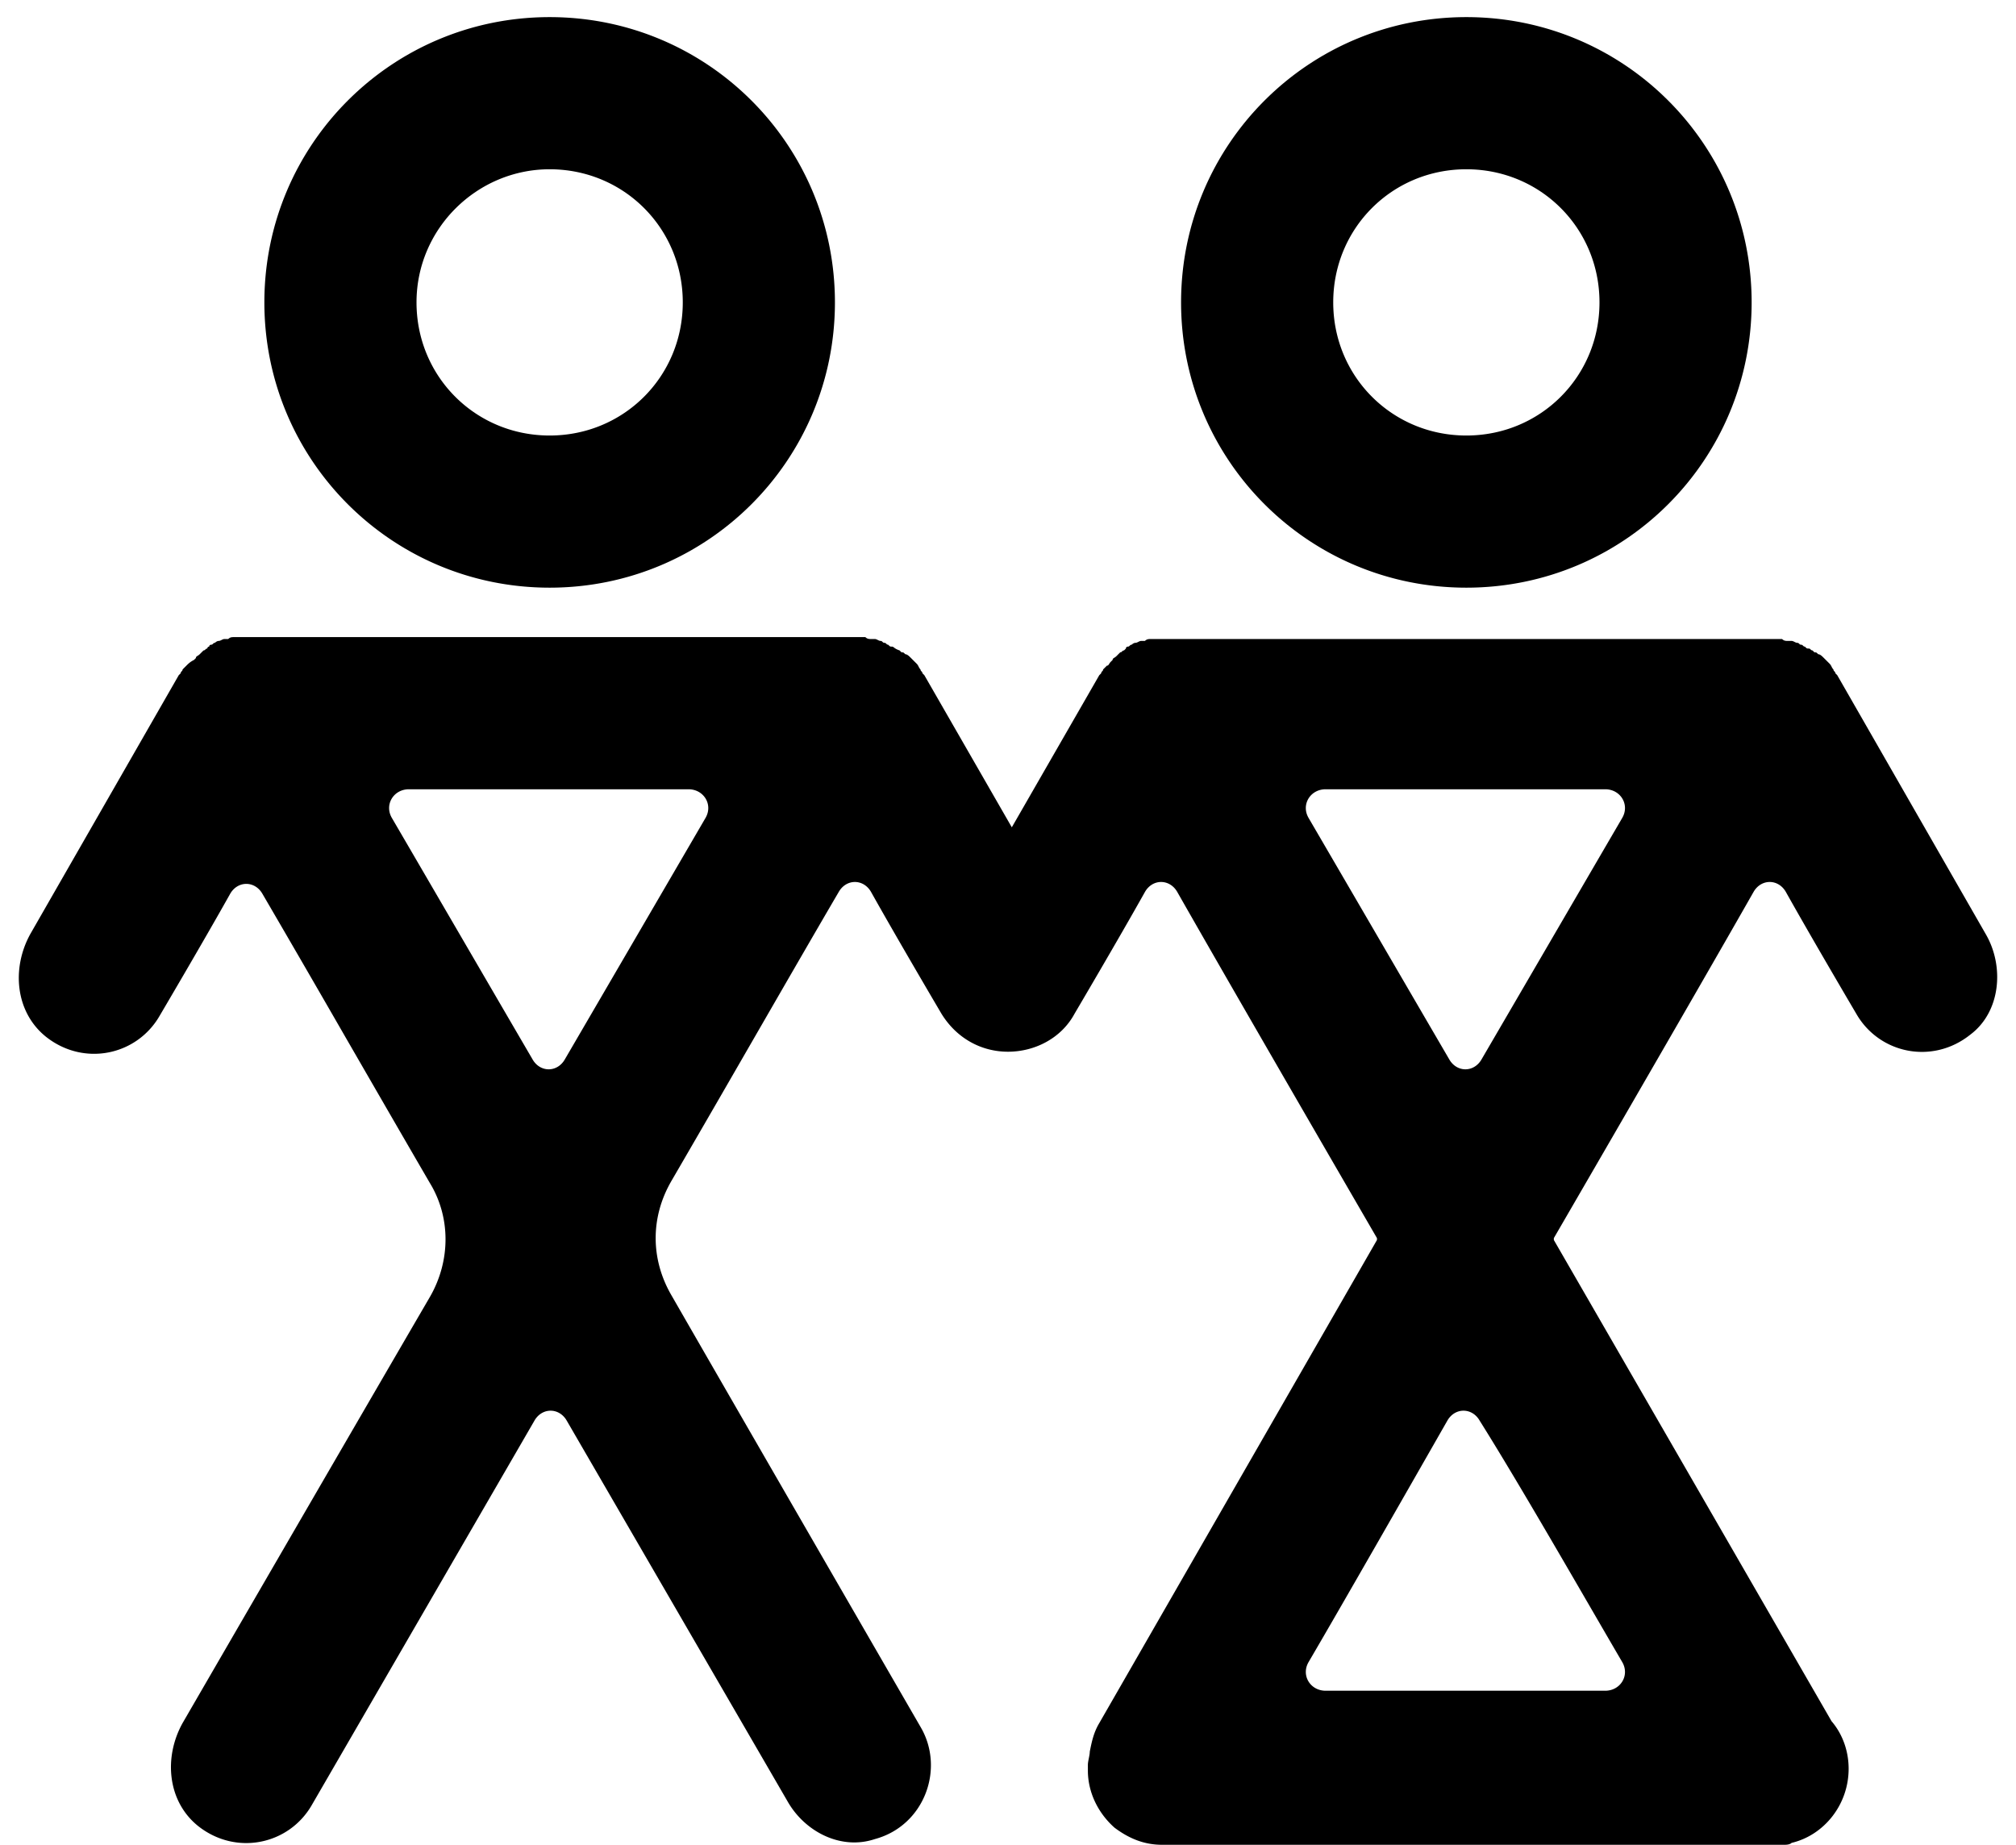 <svg width="106" height="97" fill="none" xmlns="http://www.w3.org/2000/svg"><path fill-rule="evenodd" clip-rule="evenodd" d="M28.9 8.9c3.9 0 7 3.1 7 7s-3.1 7-7 7-7-3.1-7-7 3.2-7 7-7Zm0 22c8.3 0 15-6.7 15-15s-6.7-15-15-15-15 6.7-15 15 6.7 15 15 15Zm48.2-22c3.9 0 7 3.1 7 7s-3.1 7-7 7-7-3.1-7-7 3.1-7 7-7Zm0 22c8.3 0 15-6.7 15-15s-6.7-15-15-15-15 6.7-15 15 6.7 15 15 15Zm4.5 18.45c1.325-2.275 2.65-4.55 3.7-6.35.4-.7-.1-1.5-.9-1.5H69.7c-.8 0-1.3.8-.9 1.5 1.05 1.8 2.375 4.075 3.7 6.35 1.325 2.275 2.65 4.55 3.7 6.35.4.7 1.3.7 1.7 0 1.05-1.8 2.375-4.075 3.7-6.35Zm2.8 39.55c.8 0 1.3-.8.9-1.5-.415-.708-.943-1.618-1.536-2.64-1.837-3.168-4.3-7.414-5.964-10.06-.4-.7-1.3-.7-1.7 0-2 3.501-5.6 9.8-7.3 12.7-.4.7.1 1.5.9 1.5h14.7Zm-51-39.549L37.1 43c.4-.7-.1-1.5-.9-1.5H21.5c-.8 0-1.3.8-.9 1.5 1.05 1.8 2.375 4.075 3.7 6.35 1.325 2.275 2.65 4.55 3.7 6.35.4.7 1.3.7 1.7 0l3.7-6.349ZM96.6 35.5l7.8 13.6c1 1.7.8 4.1-.8 5.3-2 1.6-4.8 1-6-1.1 0 0-2.3-3.9-3.7-6.4-.4-.7-1.3-.7-1.7 0-3.3 5.8-10.5 18.2-10.5 18.2v.1l14.6 25.3c.6.7.9 1.6.9 2.5 0 1.9-1.3 3.5-3 3.9-.1.1-.3.1-.4.1H61.1c-.9 0-1.7-.3-2.5-.9-.9-.8-1.4-1.9-1.4-3V92.8c0-.1.025-.225.05-.35.025-.125.05-.25.05-.35.1-.5.2-1 .5-1.5l14.6-25.4v-.1s-7.2-12.4-10.5-18.2c-.4-.7-1.3-.7-1.7 0-1.4 2.5-3.7 6.4-3.7 6.4-.7 1.3-2.1 2-3.5 2s-2.7-.7-3.5-2c0 0-2.3-3.9-3.7-6.4-.4-.7-1.3-.7-1.7 0-1.275 2.178-2.775 4.779-4.382 7.563-1.417 2.458-2.918 5.058-4.418 7.637-1.1 1.9-1.1 4.1 0 6 4.6 8 13.1 22.7 13.1 22.7 1.3 2.2.2 5.2-2.4 5.9-1.8.6-3.7-.4-4.6-2l-11.6-20c-.4-.7-1.3-.7-1.7 0L16.4 94.9c-1.2 2.1-4 2.7-6 1.1-1.6-1.3-1.8-3.6-.8-5.4 0 0 8.4-14.5 13-22.4 1.1-1.9 1.1-4.2 0-6-1.5-2.579-3-5.18-4.419-7.637A1471.62 1471.62 0 0 0 13.8 47c-.4-.7-1.3-.7-1.7 0-1.4 2.5-3.7 6.4-3.7 6.4-1.2 2.1-4 2.7-6 1.1-1.6-1.3-1.8-3.6-.8-5.4l7.8-13.6.1-.1c0-.05.025-.075.05-.1.025-.025.05-.05.05-.1l.2-.2c.1-.1.2-.2.4-.3l.1-.1c0-.062.038-.085.091-.118.033-.02.07-.044.109-.082l.2-.2c.05 0 .075-.025.1-.05.025-.025.05-.05.1-.05 0 0 0-.1.1-.1 0-.1.1-.1.1-.1.05 0 .075-.025.1-.05.025-.025.05-.05.1-.05 0 0 .1-.1.2-.1.05 0 .1-.025.15-.05.05-.025.1-.05.15-.05h.2c.1-.1.2-.1.3-.1h33.2c.1.1.2.1.3.1h.2c.05 0 .1.025.15.05.05.025.1.05.15.05.05 0 .075.025.1.05.025.025.05.05.1.05s.075.025.1.05c.025.025.05.05.1.05.057.058.082.082.111.092A.273.273 0 0 0 46.9 34c.043 0 .068.019.107.048.05.039.123.095.293.152l.1.1c.1 0 .1 0 .2.1.1 0 .2.1.3.2l.1.1.2.2c.05.05.075.1.1.15.025.05.05.1.1.15 0 .05.025.075.05.1.025.025.05.05.05.1l.1.1 4.6 8 4.6-8 .1-.1c0-.05.025-.075.05-.1.025-.025.05-.05.05-.1l.2-.2c.062 0 .085-.038.118-.091.02-.033.044-.07.082-.109l.1-.1c0-.062.038-.085.091-.118.033-.02.07-.044.109-.082l.2-.2c.05 0 .075-.025.1-.05.025-.025.05-.05.1-.05l.1-.1c0-.1.1-.1.1-.1.05 0 .075-.025.1-.05.025-.025.05-.05.1-.05 0 0 .1-.1.2-.1.05 0 .1-.025.15-.05.05-.025.1-.05.15-.05h.2c.1-.1.2-.1.3-.1h33.2c.1.1.2.1.3.1h.2c.05 0 .1.025.15.05.05.025.1.05.15.05.05 0 .075.025.1.05.025.025.05.05.1.05s.075.025.1.05c.025.025.05.05.1.05.057.057.082.082.111.092.022.008.047.008.089.008.05 0 .075.025.1.05.025.025.05.05.1.05l.1.1c.1 0 .1 0 .2.1.1 0 .2.1.3.2l.1.1.2.2c.05.05.075.1.1.15.025.05.05.1.1.15 0 .05.025.075.05.1.025.025.05.05.05.1l.1.1Z" fill="#000"/></svg>